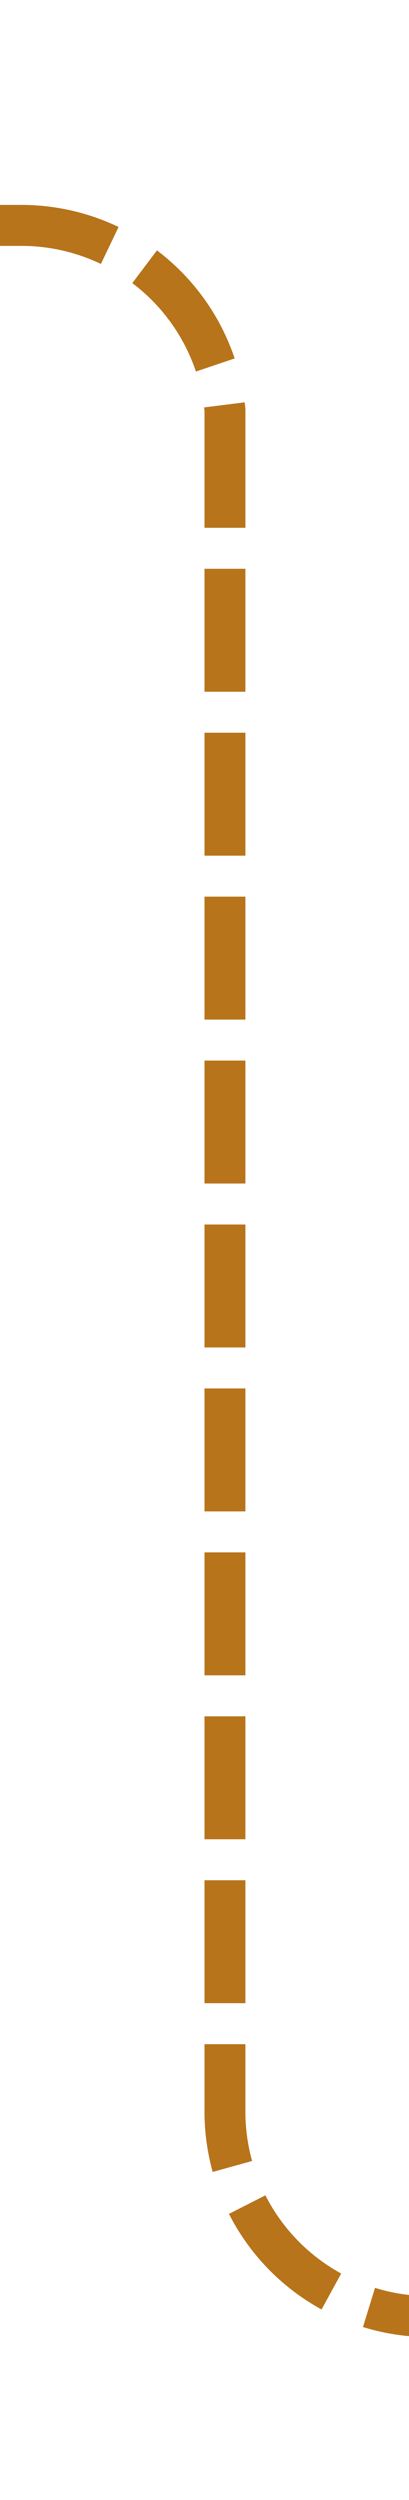 ﻿<?xml version="1.0" encoding="utf-8"?>
<svg version="1.1" xmlns:xlink="http://www.w3.org/1999/xlink" width="10px" height="61px" preserveAspectRatio="xMidYMin meet" viewBox="961 47  8 61" xmlns="http://www.w3.org/2000/svg">
  <path d="M 992 103.5  L 970 103.5  A 5 5 0 0 1 965.5 98.5 L 965.5 57  A 5 5 0 0 0 960.5 52.5 L 938 52.5  " stroke-width="1" stroke-dasharray="3,1" stroke="#b8741a" fill="none" />
</svg>